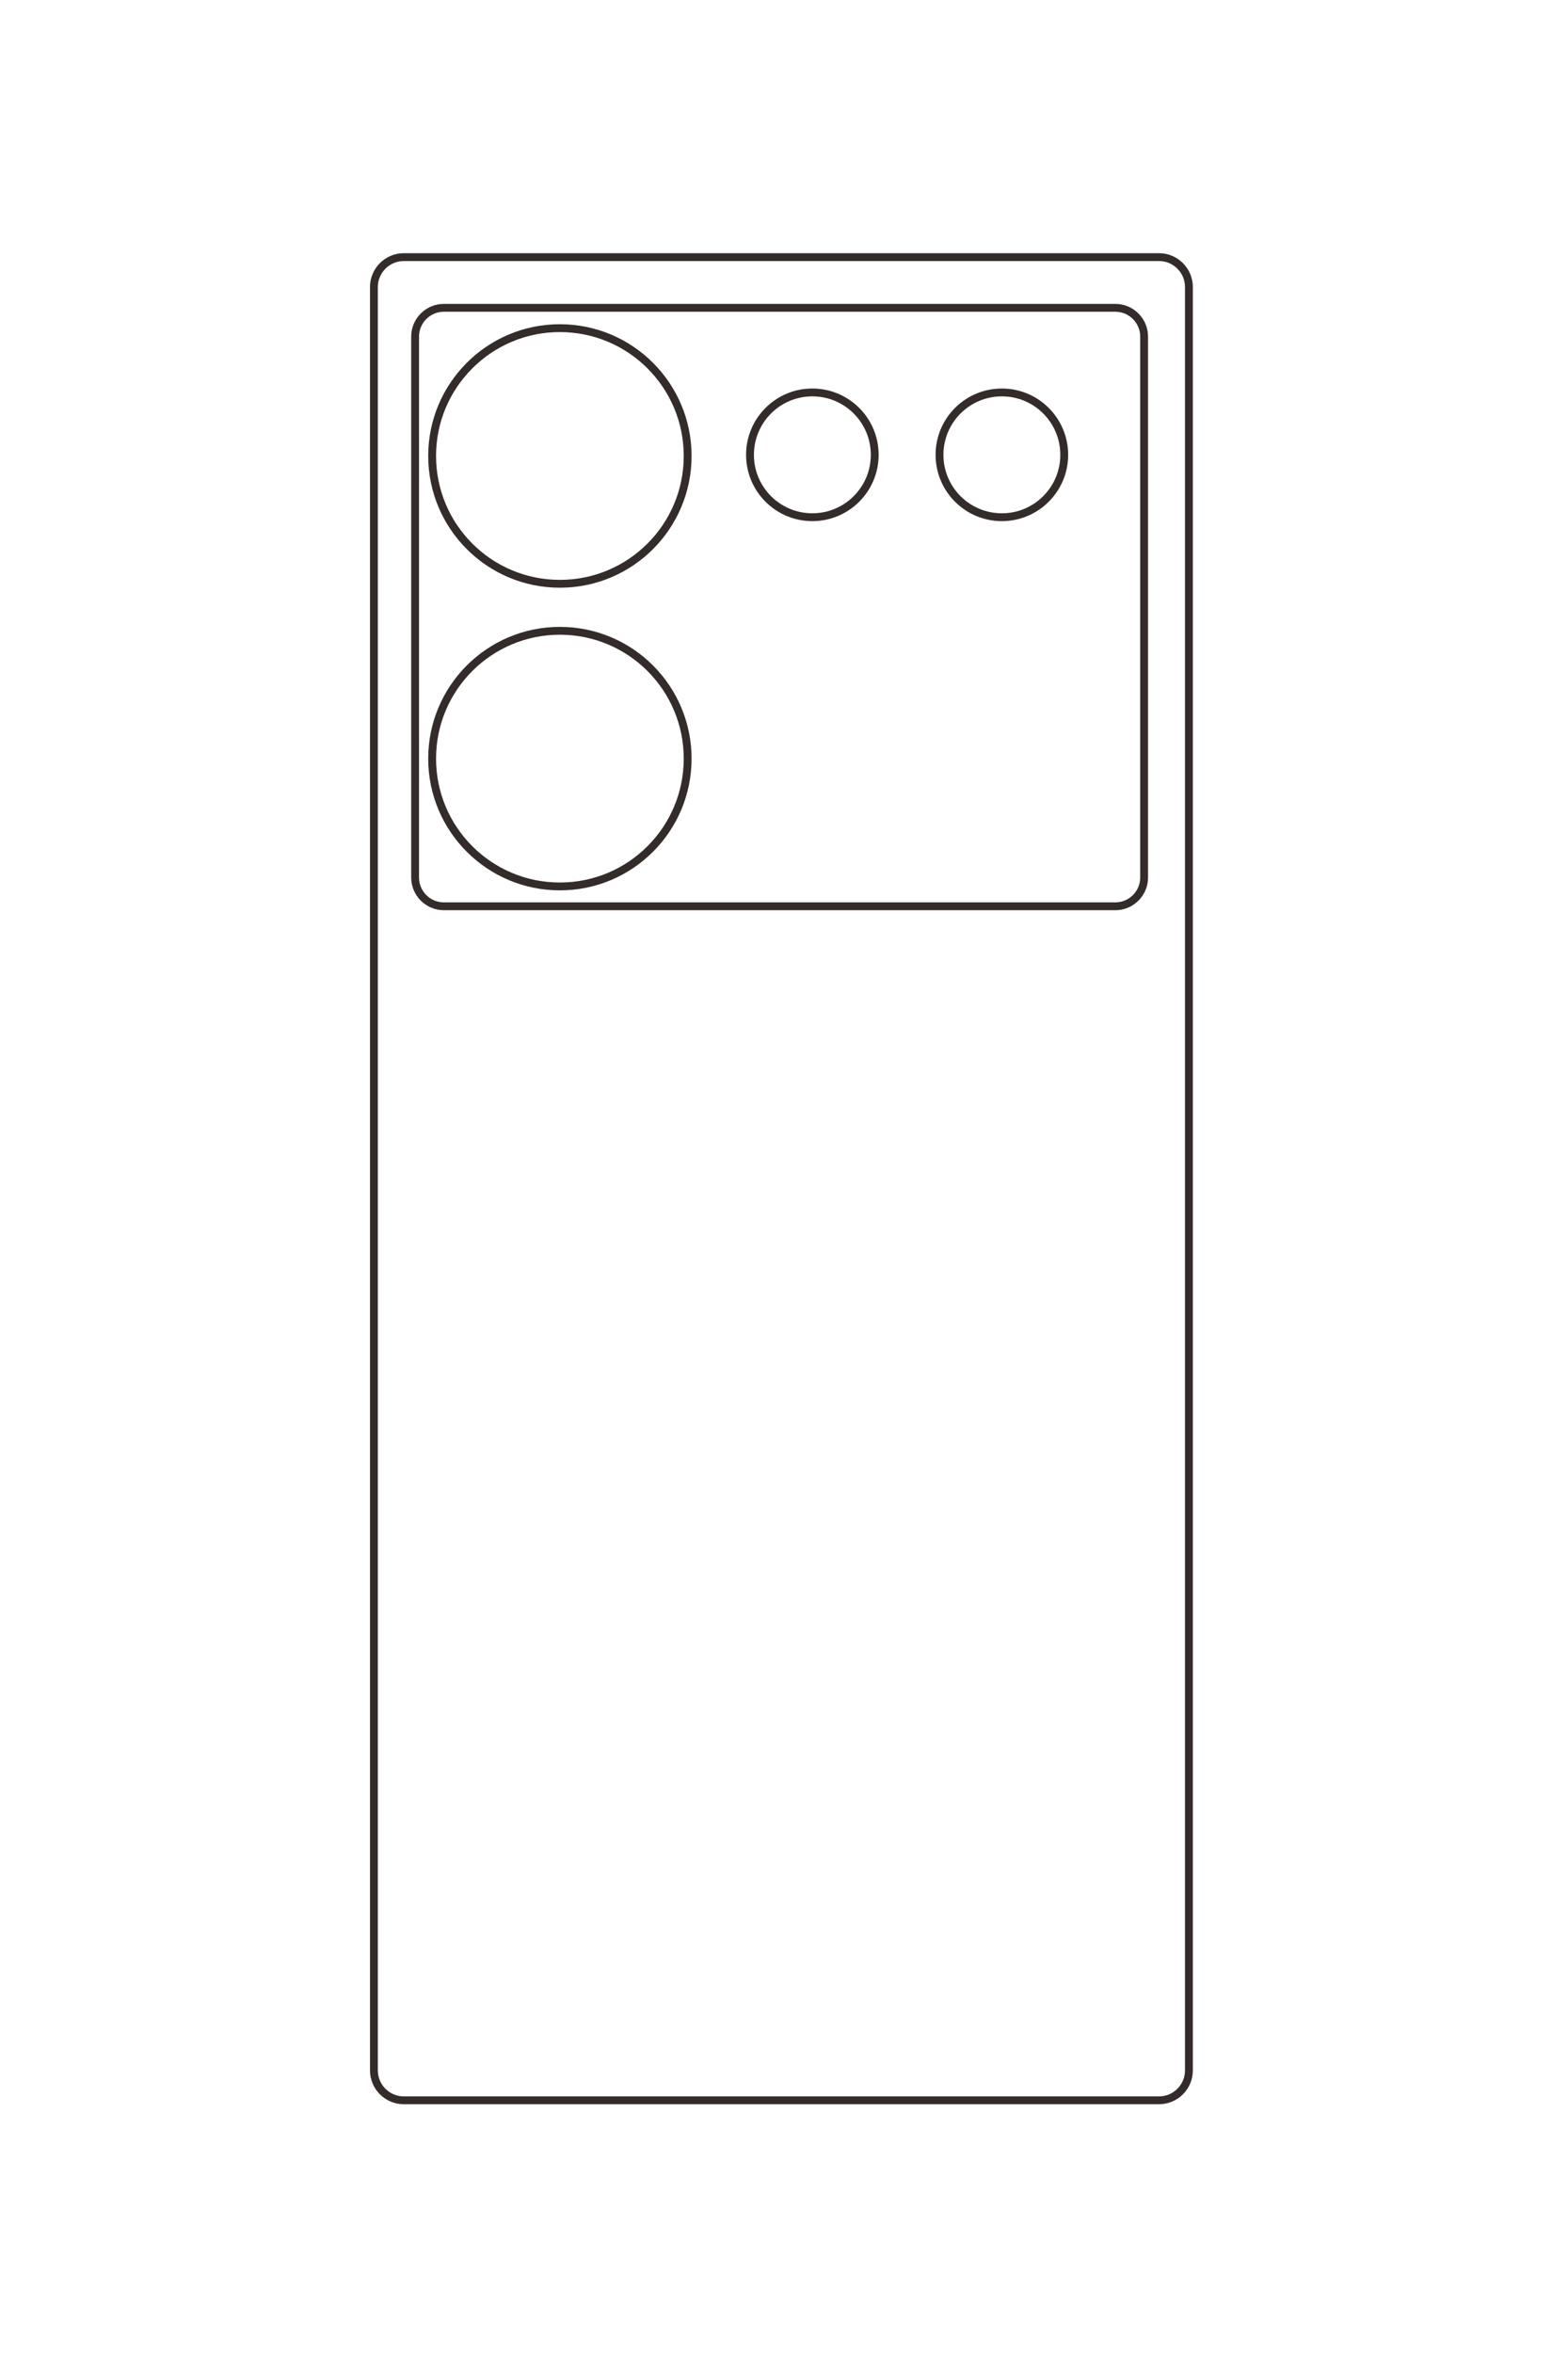 <?xml version="1.0" encoding="UTF-8"?>
<!DOCTYPE svg PUBLIC "-//W3C//DTD SVG 1.1//EN" "http://www.w3.org/Graphics/SVG/1.1/DTD/svg11.dtd">
<!-- Creator: CorelDRAW 2020 (64-Bit) -->
<svg xmlns="http://www.w3.org/2000/svg" xml:space="preserve" width="40mm" height="60mm" version="1.1" style="shape-rendering:geometricPrecision; text-rendering:geometricPrecision; image-rendering:optimizeQuality; fill-rule:evenodd; clip-rule:evenodd"
viewBox="0 0 4000 6000"
 xmlns:xlink="http://www.w3.org/1999/xlink"
 xmlns:xodm="http://www.corel.com/coreldraw/odm/2003">
 <defs>
  <style type="text/css">
   <![CDATA[
    .str0 {stroke:#332C2B;stroke-width:20;stroke-miterlimit:22.926}
    .fil0 {fill:none}
   ]]>
  </style>
 </defs>
 <g id="图层_x0020_1">
  <path class="fil0 str0" d="M1029.96 655.67l1926.88 0c41.85,0 76.1,34.24 76.1,76.09l0 4547.83c0,41.84 -34.25,76.08 -76.1,76.08l-1926.88 0c-41.85,0 -76.09,-34.24 -76.09,-76.08l0 -4547.83c0,-41.85 34.24,-76.09 76.09,-76.09zm398.34 181.1c180,0 325.92,145.93 325.92,325.93 0,180.01 -145.92,325.93 -325.92,325.93 -180.01,0 -325.93,-145.92 -325.93,-325.93 0,-180 145.92,-325.93 325.93,-325.93zm0 771.74c180,0 325.92,145.92 325.92,325.93 0,180 -145.92,325.92 -325.92,325.92 -180.01,0 -325.93,-145.92 -325.93,-325.92 0,-180.01 145.92,-325.93 325.93,-325.93zm644.05 -607.81c87.86,0 159.09,71.23 159.09,159.1 0,87.86 -71.23,159.09 -159.09,159.09 -87.87,0 -159.1,-71.23 -159.1,-159.09 0,-87.87 71.23,-159.1 159.1,-159.1zm483.45 0c87.86,0 159.09,71.23 159.09,159.1 0,87.86 -71.23,159.09 -159.09,159.09 -87.87,0 -159.1,-71.23 -159.1,-159.09 0,-87.87 71.23,-159.1 159.1,-159.1zm-1423.59 -215.77l1713.2 0c40.29,0 73.27,32.97 73.27,73.27l0 1379.52c0,40.3 -32.98,73.27 -73.27,73.27l-1713.2 0c-40.3,0 -73.27,-32.97 -73.27,-73.27l0 -1379.52c0,-40.3 32.97,-73.27 73.27,-73.27z"/>
  <path class="fil0 str0" d="M25184.96 7041.55l0 -7476.83c0,-148.49 -121.51,-270.01 -269.98,-270.01l-16137.63 0c-148.47,0 -269.98,121.51 -269.98,270.01l0 6837.42c0,148.49 121.51,270 269.98,270l16137.63 0c148.47,0 269.98,-121.51 269.98,-270 0,-148.49 -55.08,-612.88 258.01,-612.88"/>
  <circle class="fil0 str0" transform="matrix(2.56312E-14 -0.968 0.968 2.56312E-14 10306.5 4988.66)" r="1195.03"/>
  <circle class="fil0 str0" transform="matrix(2.56312E-14 -0.968 0.968 2.56312E-14 13045 4988.66)" r="1195.03"/>
  <circle class="fil0 str0" transform="matrix(1.25114E-14 -0.472 0.472 1.25114E-14 10296.2 2703.28)" r="1195.03"/>
  <circle class="fil0 str0" transform="matrix(1.25114E-14 -0.472 0.472 1.25114E-14 10296.2 987.812)" r="1195.03"/>
  <rect class="fil0 str0" transform="matrix(2.67436E-14 -1.01 1.007 2.66581E-14 8966.02 6299.3)" width="6535.22" height="5379.87" rx="258.31" ry="258.31"/>
 </g>
</svg>
